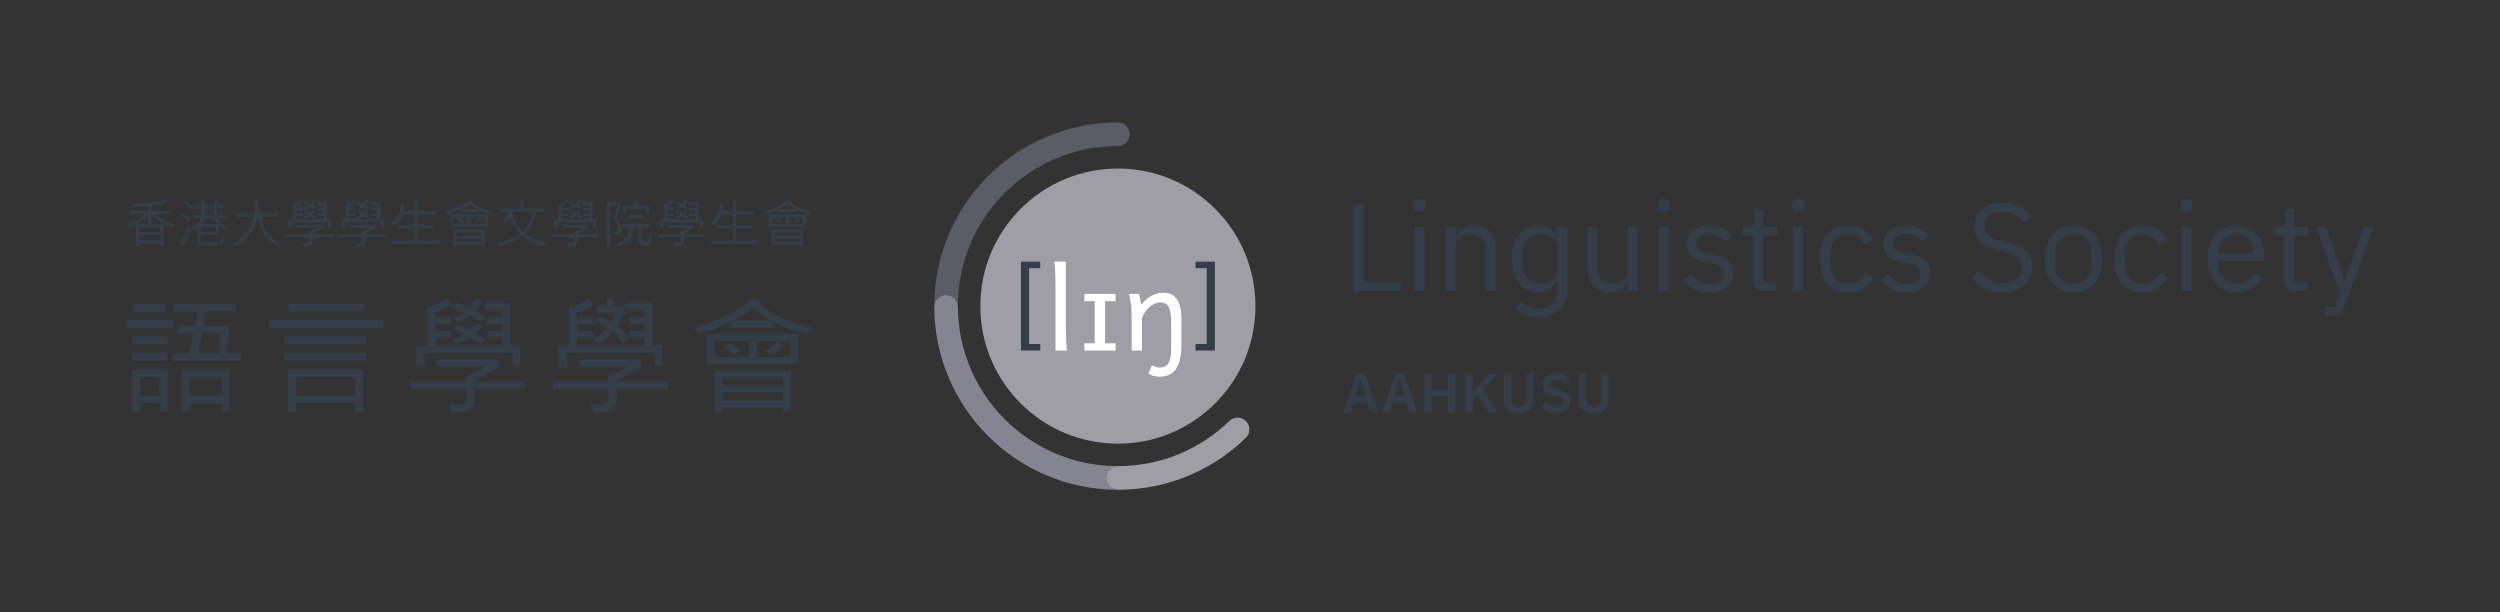 <?xml version="1.0" encoding="utf-8"?>
<!-- Generator: Adobe Illustrator 16.0.0, SVG Export Plug-In . SVG Version: 6.00 Build 0)  -->
<!DOCTYPE svg PUBLIC "-//W3C//DTD SVG 1.0//EN" "http://www.w3.org/TR/2001/REC-SVG-20010904/DTD/svg10.dtd">
<svg version="1.0" id="Logotypes" xmlns="http://www.w3.org/2000/svg" xmlns:xlink="http://www.w3.org/1999/xlink" x="0px" y="0px"
	 width="2893.976px" height="708.662px" viewBox="0 0 2893.976 708.662" enable-background="new 0 0 2893.976 708.662"
	 xml:space="preserve">
<rect x="0" y="0" width="2893.976" height="708.662" fill="#333333" stroke="none"/>
<g>
	<defs>
		<rect id="SVGID_9_" x="-0.001" y="0.005" width="2893.975" height="708.663"/>
	</defs>
	<clipPath id="SVGID_2_">
		<use xlink:href="#SVGID_9_"  overflow="visible"/>
	</clipPath>
	<g clip-path="url(#SVGID_2_)">
		<g>
			<g>
				<path fill="#333E48" d="M201.222,379.624h-54.992v-9.13h54.992V379.624z M194.065,476.829h-9.422v-10.006h-21.982v10.006h-9.568
					V427.46h40.973V476.829z M193.626,398.467l-40.387,0.145v-9.127h40.387V398.467z M193.772,417.6h-40.533v-9.129h40.533V417.6z
					 M191.946,361.073l-37.1,0.146v-9.129h37.1V361.073z M184.644,457.841v-21.398h-22.129v21.398H184.644z M279.001,417.746
					l-78.947,0.146v-8.982h19.572l4.236-22.566h-18.258v-8.982h19.719l3.139-16.726h-27.971v-9.128h72.521v8.982h-34.691
					l-2.994,16.726h30.09l-3.141,31.548h16.725V417.746z M266.292,477.121h-9.42v-9.859h-36.955v9.859h-9.566v-49.516h55.941
					V477.121z M256.872,458.278v-21.69h-37.1v21.69H256.872z M255.411,386.196H233.72l-4.234,22.713h23.662L255.411,386.196z"/>
				<path fill="#333E48" d="M443.673,379.624H310.901v-9.13h132.771V379.624z M424.101,398.319h-94.943v-8.835h94.943V398.319z
					 M424.101,417.308h-94.943v-8.837h94.943V417.308z M420.667,477.121h-9.42v-10.298h-68.504v10.298h-9.422V427.46h87.346V477.121
					z M420.522,360.124l-86.471,0.219v-8.836h86.471V360.124z M411.247,457.841v-21.398h-68.504v21.398H411.247z"/>
				<path fill="#333E48" d="M608.347,450.684h-58.791v10.151c0,10.857-5.77,16.286-17.311,16.286h-9.713l-3.578-8.982h13.584
					c4.771,0,7.158-2.192,7.158-6.572v-10.883h-64.123v-9.129h64.123v-6.28c10.174-3.799,17.453-7.352,21.836-10.663h-55.943v-8.399
					h72.158v7.961c-7.598,5.161-16.994,10.444-28.191,15.848v1.534h58.791V450.684z M602.212,423.588h-8.766v-15.117H491.423v15.994
					h-9.57v-24.538h12.563v-44.551c6.912-0.681,14.486-3.967,22.715-9.858l4.82,6.719c-4.434,4.091-10.471,7.183-18.113,9.275v6.135
					h18.695v7.597h-18.695v7.959h18.695v7.448h-18.695v9.276h77.633v-9.276h-17.82v-7.303h17.82v-8.544h-17.674v-7.449h17.674
					v-7.961h-20.668v-8.836h29.943v49.223h11.467V423.588z M560.802,366.916l-5.111,6.28c-2.777-2.677-6.551-5.574-11.32-8.689
					c-3.943,3.312-8.375,6.354-13.293,9.128l-5.988-5.259c4.723-1.946,8.859-4.234,12.416-6.864
					c-5.941-2.239-10.736-3.797-14.389-4.674l3.727-6.72c5.402,1.364,10.832,3.117,16.285,5.258
					c3.457-3.259,6.354-6.596,8.691-10.005l6.135,4.895c-1.949,3.018-4.48,5.964-7.596,8.836
					C553.96,361.146,557.442,363.752,560.802,366.916z M561.677,393.5l-6.133,4.819c-3.943-3.019-8.035-5.525-12.27-7.521
					c-2.629,1.995-7.303,4.502-14.021,7.521l-5.551-4.382c6.279-2.969,10.783-5.551,13.512-7.741
					c-2.729-1.703-6.865-3.603-12.416-5.696l5.477-4.6c5.014,1.801,9.299,3.675,12.854,5.621c1.361-0.777,4.113-3.114,8.252-7.011
					l6.719,3.433c-2.482,3.214-5.256,5.868-8.324,7.961C553.815,387.755,557.782,390.286,561.677,393.5z"/>
				<path fill="#333E48" d="M772.872,450.684h-58.791v10.151c0,10.857-5.77,16.286-17.309,16.286h-9.713l-3.578-8.982h13.584
					c4.77,0,7.156-2.192,7.156-6.572v-10.883h-64.121v-9.129h64.121v-6.28c10.176-3.799,17.453-7.352,21.838-10.663h-55.943v-8.399
					h72.156v7.961c-7.596,5.161-16.994,10.444-28.191,15.848v1.534h58.791V450.684z M766.739,423.588h-8.768v-15.117H655.948v15.994
					h-9.566v-24.538h12.561v-44.551c6.914-0.681,14.484-3.967,22.713-9.858l4.82,6.719c-4.43,4.091-10.469,7.183-18.113,9.275v6.135
					h18.697v7.597h-18.697v7.959h18.697v7.448h-18.697v9.276h77.633v-9.276h-17.818v-7.303h17.818v-8.544h-17.674v-7.449h17.674
					v-7.961h-20.668v-8.836h29.943v49.223h11.469V423.588z M727.929,391.86l-6.654,6.084c-3.037-4.563-7.383-10.276-11.586-13.824
					c-6.533,7.28-11.906,11.913-16.105,13.894l-6.584-5.529c4.949-2.354,10.316-6.752,16.107-13.203
					c-6.584-4.1-11.275-6.637-14.076-7.604l5.744-5.941c2.334,0.922,6.719,3.315,13.166,7.189c1.916-3.135,3.406-6.568,4.48-10.301
					h-21.99v-8.64h11.789v-8.896h7.566v8.896h13.992v8.64h-2.77c-1.555,5.717-3.646,10.67-6.275,14.862
					C719.823,381.355,724.708,387.253,727.929,391.86z"/>
				<path fill="#333E48" d="M939.808,379.332l-5.258,7.595c-16.604-4.09-29.602-8.812-38.998-14.168v6.573h-49.371v-7.23
					c-14.217,7.352-26.973,12.148-38.27,14.387l-4.818-7.668c27.361-6.67,50.146-17.818,68.357-33.449l8.982,2.994
					c-0.975,1.219-1.826,2.07-2.557,2.556C894.04,364.36,914.685,373.83,939.808,379.332z M924.251,421.179H818.21v-34.252h106.041
					V421.179z M915.562,477.268h-8.982v-5.843H836.03v5.843h-8.982v-48.421h88.514V477.268z M866.849,413.292v-18.259h-39.656
					v18.259H866.849z M906.579,446.302v-9.421H836.03v9.421H906.579z M906.579,463.537v-9.567H836.03v9.567H906.579z
					 M857.136,406.061l-7.521,5.259c-4.527-4.575-8.959-7.959-13.293-10.151l7.596-4.382
					C849.077,398.977,853.483,402.069,857.136,406.061z M892.558,371.226c-7.061-3.699-13.902-8.69-20.523-14.973
					c-7.061,5.843-14.971,10.834-23.734,14.973H892.558z M915.271,413.292v-18.259h-39.438v18.259H915.271z M906.433,399.343
					c-2.873,4.576-7.207,8.472-13,11.685l-8.033-4.017c6.379-3.602,10.76-7.206,13.145-10.81L906.433,399.343z"/>
			</g>
			<g>
				<path fill="#333E48" d="M201.909,260.237l-2.789,3.212c-8.359-2.94-16.32-8.121-23.881-15.542l0.061,11.73h14.01v25.8h-3.811
					v-3.449h-24.27v3.449h-3.932v-25.8h14.07v-11.73c-4.119,6.301-11.561,11.23-22.32,14.792l-2.818-3.182
					c9.539-2.52,16.359-6.39,20.459-11.61h-17.07v-3.75h21.75v-5.79c-4.779,0.48-10.779,0.83-18,1.05l-2.58-3.631
					c17.061-0.06,30.682-1.488,40.861-4.289l2.881,2.881c-5.66,1.52-12.07,2.689-19.23,3.51v6.269h22.051v3.75l-17.191-0.06
					C186.521,253.368,193.771,257.498,201.909,260.237z M185.499,268.668v-5.28h-24.33v5.28H185.499z M185.499,278.299v-5.94h-24.33
					v5.94H185.499z"/>
				<path fill="#333E48" d="M217.511,262.998c-2.521,7.82-5.82,14.231-9.9,19.23l3.51,2.221c4.539-5.722,7.881-12.13,10.021-19.23
					L217.511,262.998z M211.181,246.348l-2.521,3.15c3.98,1.701,7.131,4.139,9.453,7.32l2.637-3.57
					C218.671,250.467,215.481,248.168,211.181,246.348z M214.12,232.909l-2.82,2.88c3.84,1.379,6.871,3.7,9.092,6.959l2.818-3.031
					C221.069,236.618,218.04,234.349,214.12,232.909z"/>
				<path fill="#333E48" d="M253.331,272.119v-11.312c2.379,2.241,4.939,4.08,7.682,5.521l2.461-3.331
					c-5.242-2.239-9.324-5.781-12.242-10.62h10.258v-3.689h-9.807v-7.171h7.408v-3.691h-7.408V231.5h-3.813v6.389h-11.129V231.5
					h-3.813v6.389h-7.377v3.689h7.439v7.169h-9.781v3.692h9.9c-2.219,4.159-6.23,7.621-12.029,10.378l2.818,3.332
					c1.715-0.996,3.295-2.075,4.74-3.239v16.08c0,3.439,1.721,5.159,5.16,5.159h19.65c1.602,0,2.867-0.531,3.795-1.589
					c0.932-1.06,1.656-3.15,2.176-6.27l-3.869-1.741c-0.262,2.5-0.639,4.1-1.141,4.799c-0.5,0.701-1.17,1.051-2.01,1.051h-18.301
					c-1.102,0-1.648-0.549-1.648-1.65v-6.629H253.331z M236.741,241.518h11.189v7.171h-11.189V241.518z M237.101,252.378H247.3
					c0.982,2.321,2.461,4.591,4.441,6.813H232.69C234.851,256.81,236.321,254.537,237.101,252.378z M232.452,262.878h17.07v5.61
					h-17.07V262.878z"/>
				<path fill="#333E48" d="M324.673,282.438l-2.789,3.119c-12.502-6.819-20.441-18.31-23.822-34.47
					c-4.18,16.421-12.699,27.91-25.559,34.47l-3.031-3.569c12.74-6.2,20.811-16.479,24.211-30.84h-20.4v-3.871h20.85
					c0.381-3.76,0.539-9.02,0.48-15.78l4.17,0.601c0.1,6.119-0.02,11.161-0.359,15.121h22.74v3.869h-18.93
					C304.632,264.788,312.112,275.238,324.673,282.438z"/>
				<path fill="#333E48" d="M385.845,274.638h-24.15v4.172c0,4.458-2.371,6.69-7.111,6.69h-3.99l-1.469-3.69h5.58
					c1.959,0,2.939-0.9,2.939-2.701v-4.471h-26.34v-3.75h26.34v-2.58c4.18-1.56,7.17-3.02,8.971-4.38h-22.98v-3.45h29.641v3.271
					c-3.121,2.12-6.98,4.29-11.58,6.511v0.629h24.15V274.638z M383.325,263.509h-3.6v-6.21h-41.912v6.568h-3.93v-10.079h5.16v-18.3
					c2.84-0.279,5.949-1.63,9.33-4.05l1.979,2.76c-1.818,1.681-4.299,2.95-7.439,3.811v2.52h7.68v3.121h-7.68v3.27h7.68v3.06h-7.68
					v3.811h31.891v-3.811h-7.32v-3h7.32v-3.509h-7.26v-3.061h7.26v-3.27h-8.49v-3.63h12.301v20.219h4.711V263.509z M366.313,240.228
					l-2.1,2.58c-1.141-1.1-2.689-2.29-4.65-3.57c-1.619,1.36-3.439,2.61-5.459,3.75l-2.461-2.16c1.939-0.8,3.641-1.739,5.1-2.819
					c-2.439-0.92-4.41-1.561-5.91-1.921l1.531-2.761c2.219,0.562,4.449,1.281,6.689,2.161c1.42-1.339,2.609-2.71,3.57-4.11
					l2.52,2.011c-0.801,1.239-1.84,2.45-3.119,3.63C363.503,237.857,364.933,238.928,366.313,240.228z M366.675,251.148
					l-2.521,1.979c-1.619-1.24-3.299-2.27-5.039-3.091c-1.08,0.821-3,1.851-5.76,3.091l-2.281-1.801
					c2.58-1.219,4.43-2.278,5.551-3.179c-1.121-0.701-2.82-1.48-5.1-2.341l2.248-1.89c2.061,0.739,3.822,1.511,5.281,2.31
					c0.561-0.32,1.689-1.278,3.391-2.88l2.76,1.411c-1.02,1.318-2.16,2.409-3.42,3.269
					C363.444,248.787,365.073,249.827,366.675,251.148z"/>
				<path fill="#333E48" d="M447.286,274.638h-24.15v4.172c0,4.458-2.371,6.69-7.111,6.69h-3.988l-1.471-3.69h5.58
					c1.959,0,2.939-0.9,2.939-2.701v-4.471h-26.34v-3.75h26.34v-2.58c4.18-1.56,7.17-3.02,8.971-4.38h-22.98v-3.45h29.641v3.271
					c-3.121,2.12-6.98,4.29-11.58,6.511v0.629h24.15V274.638z M444.767,263.509h-3.602v-6.21h-41.91v6.568h-3.93v-10.079h5.16v-18.3
					c2.84-0.279,5.949-1.63,9.33-4.05l1.98,2.76c-1.82,1.681-4.301,2.95-7.441,3.811v2.52h7.682v3.121h-7.682v3.27h7.682v3.06
					h-7.682v3.811h31.891v-3.811h-7.32v-3h7.32v-3.509h-7.26v-3.061h7.26v-3.27h-8.49v-3.63h12.301v20.219h4.711V263.509z
					 M427.755,240.228l-2.1,2.58c-1.141-1.1-2.691-2.29-4.65-3.57c-1.619,1.36-3.439,2.61-5.459,3.75l-2.461-2.16
					c1.939-0.8,3.641-1.739,5.1-2.819c-2.439-0.92-4.41-1.561-5.91-1.921l1.531-2.761c2.219,0.562,4.449,1.281,6.689,2.161
					c1.42-1.339,2.609-2.71,3.57-4.11l2.52,2.011c-0.801,1.239-1.84,2.45-3.119,3.63
					C424.946,237.857,426.376,238.928,427.755,240.228z M428.116,251.148l-2.521,1.979c-1.619-1.24-3.299-2.27-5.039-3.091
					c-1.08,0.821-3,1.851-5.762,3.091l-2.279-1.801c2.58-1.219,4.43-2.278,5.551-3.179c-1.121-0.701-2.82-1.48-5.1-2.341l2.25-1.89
					c2.059,0.739,3.818,1.511,5.279,2.31c0.561-0.32,1.689-1.278,3.391-2.88l2.76,1.411c-1.02,1.318-2.16,2.409-3.42,3.269
					C424.886,248.787,426.515,249.827,428.116,251.148z"/>
				<path fill="#333E48" d="M508.728,282.498h-54.602v-3.869h25.441v-14.071h-18.332v-3.87h18.332v-12.24h-13.592
					c-1.639,4.261-4.379,8.19-8.219,11.79l-3.961-2.069c6.561-6.06,10.209-13.48,10.951-22.26l4.049,1.169
					c-0.16,2.041-0.629,4.561-1.408,7.561h12.117v-13.14h4.053v13.08h21.18v3.87h-21.18v12.181h18.061v3.87h-18.061v14.07h25.17
					V282.498z"/>
				<path fill="#333E48" d="M571.159,245.327l-2.16,3.12c-6.82-1.68-12.16-3.619-16.02-5.819v2.699h-20.281v-2.969
					c-5.84,3.02-11.08,4.989-15.721,5.909l-1.979-3.15c11.238-2.74,20.6-7.32,28.08-13.74l3.689,1.23
					c-0.4,0.5-0.75,0.851-1.049,1.05C552.358,239.178,560.839,243.068,571.159,245.327z M564.771,262.519h-43.563v-14.071h43.563
					V262.519z M561.2,285.558h-3.691v-2.398h-28.98v2.398h-3.689v-19.89H561.2V285.558z M541.188,259.277v-7.5h-16.291v7.5H541.188z
					 M557.509,272.838v-3.869h-28.98v3.869H557.509z M557.509,279.918v-3.93h-28.98v3.93H557.509z M537.198,256.308l-3.09,2.161
					c-1.859-1.88-3.68-3.27-5.461-4.17l3.121-1.801C533.888,253.398,535.698,254.668,537.198,256.308z M551.749,241.998
					c-2.9-1.519-5.711-3.57-8.432-6.151c-2.898,2.4-6.148,4.451-9.748,6.151H551.749z M561.079,259.277v-7.5H544.88v7.5H561.079z
					 M557.448,253.549c-1.18,1.879-2.959,3.479-5.34,4.799l-3.299-1.648c2.619-1.48,4.42-2.962,5.398-4.44L557.448,253.549z"/>
				<path fill="#333E48" d="M632.241,281.628l-2.641,3.511c-10.18-3-18.441-7.039-24.779-12.121
					c-5.463,4.461-14.041,8.582-25.742,12.361l-2.939-3.569c11.32-3.141,19.881-6.951,25.682-11.432
					c-5.82-5.5-9.732-12.189-11.73-20.07c-1.08,2.78-2.563,5.42-4.441,7.92l-3.178-2.909c2.52-3,4.547-6.291,6.088-9.871h-10.32
					v-3.688h24.063v-10.261h3.869v10.2h24.48v3.69H620.39c-1.799,10.44-5.938,18.75-12.42,24.931
					C613.87,274.799,621.96,278.568,632.241,281.628z M616.37,245.388h-23.219c1.598,9.261,5.508,16.71,11.729,22.351
					C610.96,262.078,614.79,254.628,616.37,245.388z"/>
				<path fill="#333E48" d="M693.054,274.638h-24.152v4.172c0,4.458-2.369,6.69-7.109,6.69h-3.99l-1.469-3.69h5.578
					c1.961,0,2.941-0.9,2.941-2.701v-4.471h-26.34v-3.75h26.34v-2.58c4.18-1.56,7.17-3.02,8.969-4.38h-22.98v-3.45h29.641v3.271
					c-3.119,2.12-6.98,4.29-11.58,6.511v0.629h24.152V274.638z M690.534,263.509h-3.602v-6.21h-41.912v6.568h-3.93v-10.079h5.16
					v-18.3c2.84-0.279,5.951-1.63,9.332-4.05l1.979,2.76c-1.818,1.681-4.301,2.95-7.441,3.811v2.52h7.682v3.121h-7.682v3.27h7.682
					v3.06h-7.682v3.811h31.893v-3.811h-7.322v-3h7.322v-3.509h-7.26v-3.061h7.26v-3.27h-8.49v-3.63h12.299v20.219h4.713V263.509z
					 M673.522,240.228l-2.102,2.58c-1.139-1.1-2.689-2.29-4.648-3.57c-1.621,1.36-3.441,2.61-5.461,3.75l-2.459-2.16
					c1.939-0.8,3.639-1.739,5.1-2.819c-2.441-0.92-4.412-1.561-5.91-1.921l1.531-2.761c2.219,0.562,4.449,1.281,6.689,2.161
					c1.42-1.339,2.609-2.71,3.568-4.11l2.521,2.011c-0.801,1.239-1.842,2.45-3.119,3.63
					C670.712,237.857,672.142,238.928,673.522,240.228z M673.882,251.148l-2.52,1.979c-1.619-1.24-3.301-2.27-5.041-3.091
					c-1.08,0.821-3,1.851-5.76,3.091l-2.281-1.801c2.582-1.219,4.432-2.278,5.551-3.179c-1.119-0.701-2.82-1.48-5.1-2.341l2.25-1.89
					c2.061,0.739,3.82,1.511,5.281,2.31c0.561-0.32,1.689-1.278,3.389-2.88l2.76,1.411c-1.02,1.318-2.158,2.409-3.418,3.269
					C670.651,248.787,672.28,249.827,673.882,251.148z"/>
				<path fill="#333E48" d="M713.571,251.898c4.041,4.539,6.063,8.97,6.063,13.289c0,2.101-0.545,3.771-1.637,5.01
					c-1.088,1.241-2.613,1.862-4.574,1.862c-1.08,0-2.381-0.132-3.9-0.391l-1.109-3.991c2.141,0.541,3.68,0.811,4.619,0.811
					c0.779,0,1.49-0.301,2.131-0.9s0.961-1.399,0.961-2.4c0-1.499-0.551-3.419-1.65-5.76c-1.102-2.34-2.752-4.569-4.951-6.689
					l5.852-15.031h-8.91V285.5h-3.932v-51.602h16.83v3.81L713.571,251.898z M754.944,274.488c-0.521,3.24-1.221,5.591-2.102,7.05
					c-0.879,1.46-2.311,2.19-4.289,2.19h-4.68c-3.121,0-4.68-1.641-4.68-4.919v-15.871h-6.332
					c-0.119,6.439-1.375,11.265-3.764,14.475c-2.391,3.211-6.824,5.905-13.307,8.087l-2.52-3.451c6.02-1.78,10.15-4.08,12.391-6.9
					s3.369-6.87,3.391-12.15h-8.221v-3.93h32.133v3.87h-10.023v14.94c0,0.499,0.16,0.965,0.48,1.396
					c0.32,0.43,0.701,0.644,1.141,0.644h3.811c0.779,0,1.375-0.64,1.785-1.92c0.408-1.279,0.754-2.938,1.035-4.98L754.944,274.488z
					 M751.493,247.277l-3.809,0.061v-5.28h-22.621v5.28h-3.871v-9.09h13.17v-6.81h3.932v6.75h13.199V247.277z M746.454,253.068
					h-20.281v-3.931h20.281V253.068z"/>
				<path fill="#333E48" d="M815.937,274.638h-24.152v4.172c0,4.458-2.371,6.69-7.109,6.69h-3.99l-1.471-3.69h5.58
					c1.961,0,2.941-0.9,2.941-2.701v-4.471h-26.342v-3.75h26.342v-2.58c4.18-1.56,7.17-3.02,8.969-4.38h-22.98v-3.45h29.641v3.271
					c-3.119,2.12-6.98,4.29-11.58,6.511v0.629h24.152V274.638z M813.415,263.509h-3.6v-6.21h-41.91v6.568h-3.932v-10.079h5.162
					v-18.3c2.838-0.279,5.949-1.63,9.328-4.05l1.98,2.76c-1.82,1.681-4.299,2.95-7.439,3.811v2.52h7.68v3.121h-7.68v3.27h7.68v3.06
					h-7.68v3.811h31.891v-3.811h-7.32v-3h7.32v-3.509h-7.26v-3.061h7.26v-3.27h-8.49v-3.63h12.299v20.219h4.711V263.509z
					 M796.405,240.228l-2.102,2.58c-1.141-1.1-2.689-2.29-4.65-3.57c-1.619,1.36-3.439,2.61-5.459,3.75l-2.461-2.16
					c1.941-0.8,3.643-1.739,5.102-2.819c-2.441-0.92-4.41-1.561-5.91-1.921l1.529-2.761c2.221,0.562,4.451,1.281,6.689,2.161
					c1.42-1.339,2.611-2.71,3.572-4.11l2.52,2.011c-0.801,1.239-1.842,2.45-3.121,3.63
					C793.595,237.857,795.024,238.928,796.405,240.228z M796.765,251.148l-2.52,1.979c-1.621-1.24-3.301-2.27-5.039-3.091
					c-1.082,0.821-3,1.851-5.762,3.091l-2.279-1.801c2.58-1.219,4.43-2.278,5.551-3.179c-1.121-0.701-2.822-1.48-5.102-2.341
					l2.25-1.89c2.061,0.739,3.82,1.511,5.279,2.31c0.561-0.32,1.689-1.278,3.391-2.88l2.76,1.411c-1.02,1.318-2.16,2.409-3.42,3.269
					C793.534,248.787,795.165,249.827,796.765,251.148z"/>
				<path fill="#333E48" d="M877.376,282.498h-54.6v-3.869h25.439v-14.071h-18.33v-3.87h18.33v-12.24h-13.59
					c-1.641,4.261-4.381,8.19-8.221,11.79l-3.959-2.069c6.559-6.06,10.209-13.48,10.949-22.26l4.051,1.169
					c-0.16,2.041-0.631,4.561-1.412,7.561h12.123v-13.14h4.049v13.08h21.18v3.87h-21.18v12.181h18.061v3.87h-18.061v14.07h25.17
					V282.498z"/>
				<path fill="#333E48" d="M939.808,245.327l-2.158,3.12c-6.82-1.68-12.162-3.619-16.021-5.819v2.699h-20.281v-2.969
					c-5.84,3.02-11.08,4.989-15.719,5.909l-1.98-3.15c11.24-2.74,20.6-7.32,28.08-13.74l3.689,1.23c-0.4,0.5-0.75,0.851-1.049,1.05
					C921.007,239.178,929.489,243.068,939.808,245.327z M933.419,262.519h-43.561v-14.071h43.561V262.519z M929.849,285.558h-3.691
					v-2.398h-28.98v2.398h-3.689v-19.89h36.361V285.558z M909.837,259.277v-7.5h-16.289v7.5H909.837z M926.157,272.838v-3.869
					h-28.98v3.869H926.157z M926.157,279.918v-3.93h-28.98v3.93H926.157z M905.847,256.308l-3.09,2.161
					c-1.859-1.88-3.68-3.27-5.459-4.17l3.119-1.801C902.538,253.398,904.347,254.668,905.847,256.308z M920.397,241.998
					c-2.9-1.519-5.709-3.57-8.43-6.151c-2.902,2.4-6.15,4.451-9.75,6.151H920.397z M929.728,259.277v-7.5h-16.199v7.5H929.728z
					 M926.099,253.549c-1.182,1.879-2.961,3.479-5.342,4.799l-3.299-1.648c2.619-1.48,4.42-2.962,5.4-4.44L926.099,253.549z"/>
			</g>
		</g>
		<g>
			<path fill="#333E48" d="M1566.421,336.839V236.368h12.09v89.82h42.752v10.651H1566.421z"/>
			<path fill="#333E48" d="M1643.14,245.148c-2.496,0-4.295-0.598-5.396-1.799c-1.105-1.199-1.656-2.757-1.656-4.679v-1.871
				c0-1.918,0.551-3.478,1.656-4.678c1.102-1.199,2.9-1.8,5.396-1.8c2.494,0,4.295,0.601,5.398,1.8
				c1.102,1.2,1.654,2.76,1.654,4.678v1.871c0,1.922-0.553,3.48-1.654,4.679C1647.435,244.551,1645.634,245.148,1643.14,245.148z
				 M1637.382,262.566h11.516v74.272h-11.516V262.566z"/>
			<path fill="#333E48" d="M1673.368,336.839v-74.272h11.516v11.953h0.576c1.82-4.179,4.389-7.506,7.699-9.975
				c3.313-2.47,7.748-3.707,13.314-3.707c7.678,0,13.748,2.472,18.209,7.413c4.463,4.943,6.693,11.926,6.693,20.943v47.645h-11.514
				V291.11c0-13.368-5.615-20.053-16.842-20.053c-2.303,0-4.535,0.291-6.693,0.866c-2.16,0.578-4.104,1.443-5.83,2.598
				c-1.727,1.153-3.096,2.62-4.102,4.399c-1.008,1.778-1.512,3.871-1.512,6.274v51.644H1673.368z"/>
			<path fill="#333E48" d="M1814.142,334.393c0,10.267-2.879,18.328-8.637,24.182c-5.758,5.853-13.867,8.781-24.326,8.781
				c-6.045,0-11.252-0.94-15.617-2.818c-4.367-1.883-7.988-4.363-10.867-7.447l6.766-7.952c2.494,2.568,5.373,4.545,8.637,5.926
				c3.26,1.381,7.053,2.071,11.371,2.071c6.715,0,11.922-1.855,15.617-5.563c3.693-3.714,5.541-9.184,5.541-16.412v-10.273h-0.574
				c-2.209,4.561-5.088,7.979-8.637,10.26c-3.553,2.281-7.918,3.421-13.1,3.421c-4.605,0-8.779-0.913-12.523-2.734
				c-3.742-1.822-6.908-4.413-9.5-7.772c-2.59-3.358-4.605-7.436-6.045-12.235c-1.439-4.798-2.158-10.171-2.158-16.122
				c0-5.948,0.719-11.322,2.158-16.121c1.439-4.798,3.455-8.876,6.045-12.235c2.592-3.358,5.758-5.949,9.5-7.772
				c3.744-1.822,7.918-2.735,12.523-2.735c5.182,0,9.619,1.118,13.314,3.349c3.693,2.233,6.5,5.677,8.422,10.333h0.574v-11.953
				h11.516V334.393z M1783.771,328.347c2.592,0,5.037-0.338,7.342-1.013c2.303-0.675,4.293-1.664,5.973-2.966
				c1.678-1.3,3.023-2.893,4.031-4.772c1.006-1.881,1.51-4.075,1.51-6.583V285.38c0-2.023-0.48-3.929-1.439-5.715
				c-0.959-1.783-2.303-3.302-4.029-4.557c-1.729-1.252-3.742-2.24-6.045-2.964c-2.305-0.725-4.75-1.087-7.342-1.087
				c-6.527,0-11.709,2.073-15.545,6.222c-3.84,4.147-5.758,9.499-5.758,16.058v12.73c0,6.559,1.918,11.911,5.758,16.059
				C1772.062,326.272,1777.243,328.347,1783.771,328.347z"/>
			<path fill="#333E48" d="M1884.384,324.886h-0.576c-0.77,1.711-1.705,3.398-2.807,5.061c-1.104,1.662-2.471,3.135-4.102,4.416
				c-1.633,1.282-3.6,2.304-5.902,3.064c-2.303,0.76-4.99,1.14-8.061,1.14c-7.678,0-13.771-2.47-18.281-7.413
				c-4.512-4.941-6.766-11.922-6.766-20.943v-47.644h11.516v45.728c0,13.368,5.662,20.053,16.986,20.053
				c2.303,0,4.533-0.287,6.693-0.866c2.158-0.575,4.076-1.44,5.758-2.595c1.678-1.154,3.021-2.62,4.029-4.399
				c1.008-1.778,1.512-3.92,1.512-6.422v-51.498h11.516v74.272h-11.516V324.886z"/>
			<path fill="#333E48" d="M1926.126,245.148c-2.496,0-4.295-0.598-5.398-1.799c-1.104-1.199-1.654-2.757-1.654-4.679v-1.871
				c0-1.918,0.551-3.478,1.654-4.678c1.104-1.199,2.902-1.8,5.398-1.8c2.494,0,4.293,0.601,5.398,1.8
				c1.102,1.2,1.654,2.76,1.654,4.678v1.871c0,1.922-0.553,3.48-1.654,4.679C1930.419,244.551,1928.62,245.148,1926.126,245.148z
				 M1920.368,262.566h11.516v74.272h-11.516V262.566z"/>
			<path fill="#333E48" d="M1978.665,338.566c-6.91,0-12.691-1.319-17.346-3.958s-8.66-6.165-12.02-10.58l8.205-6.621
				c2.879,3.647,6.094,6.455,9.645,8.42c3.549,1.969,7.676,2.951,12.379,2.951c4.895,0,8.709-1.055,11.443-3.166
				c2.734-2.11,4.102-5.086,4.102-8.925c0-2.879-0.936-5.349-2.807-7.413c-1.871-2.063-5.254-3.477-10.146-4.246l-5.902-0.864
				c-3.455-0.479-6.621-1.223-9.5-2.23s-5.398-2.351-7.557-4.03c-2.16-1.678-3.84-3.766-5.039-6.262
				c-1.201-2.494-1.799-5.47-1.799-8.924c0-3.646,0.67-6.838,2.016-9.573c1.342-2.734,3.189-5.012,5.541-6.837
				c2.352-1.821,5.158-3.189,8.42-4.102c3.262-0.911,6.766-1.368,10.51-1.368c6.045,0,11.105,1.058,15.186,3.167
				c4.076,2.112,7.65,5.038,10.723,8.78l-7.629,6.909c-1.633-2.303-4.029-4.391-7.197-6.261c-3.166-1.872-7.148-2.808-11.947-2.808
				s-8.42,1.032-10.867,3.095c-2.447,2.064-3.67,4.872-3.67,8.421c0,3.648,1.223,6.286,3.67,7.916
				c2.447,1.634,5.975,2.832,10.58,3.6l5.758,0.863c8.252,1.248,14.105,3.623,17.561,7.125c3.455,3.505,5.182,8.085,5.182,13.746
				c0,7.197-2.447,12.86-7.34,16.985C1993.923,336.505,1987.204,338.566,1978.665,338.566z"/>
			<path fill="#333E48" d="M2041.856,336.839c-4.029,0-7.078-1.124-9.141-3.373c-2.064-2.249-3.094-5.195-3.094-8.835v-51.846
				h-12.236v-10.219h6.91c2.494,0,4.197-0.505,5.109-1.513c0.912-1.007,1.367-2.757,1.367-5.253v-13.819h10.365v20.585h16.266
				v10.219h-16.266v53.835h15.113v10.219H2041.856z"/>
			<path fill="#333E48" d="M2081.728,245.148c-2.496,0-4.295-0.598-5.396-1.799c-1.105-1.199-1.656-2.757-1.656-4.679v-1.871
				c0-1.918,0.551-3.478,1.656-4.678c1.102-1.199,2.9-1.8,5.396-1.8s4.295,0.601,5.398,1.8c1.102,1.2,1.656,2.76,1.656,4.678v1.871
				c0,1.922-0.555,3.48-1.656,4.679C2086.022,244.551,2084.224,245.148,2081.728,245.148z M2075.97,262.566h11.516v74.272h-11.516
				V262.566z"/>
			<path fill="#333E48" d="M2139.593,338.566c-5.182,0-9.838-0.913-13.963-2.734c-4.127-1.822-7.605-4.413-10.436-7.772
				c-2.832-3.358-4.99-7.436-6.477-12.235c-1.488-4.798-2.23-10.171-2.23-16.122c0-5.948,0.742-11.322,2.23-16.121
				c1.486-4.798,3.645-8.876,6.477-12.235c2.83-3.358,6.309-5.949,10.436-7.772c4.125-1.822,8.781-2.735,13.963-2.735
				c7.389,0,13.314,1.608,17.777,4.822c4.461,3.216,7.795,7.413,10.004,12.595l-9.645,4.895c-1.344-3.838-3.551-6.813-6.621-8.925
				c-3.072-2.109-6.91-3.167-11.516-3.167c-3.455,0-6.477,0.554-9.068,1.655c-2.59,1.104-4.75,2.641-6.477,4.606
				c-1.729,1.968-3.023,4.318-3.887,7.053c-0.863,2.735-1.297,5.736-1.297,8.996v12.667c0,6.527,1.75,11.876,5.256,16.05
				c3.5,4.175,8.658,6.262,15.473,6.262c9.307,0,16.025-4.318,20.152-12.955l8.348,5.614c-2.398,5.375-5.973,9.645-10.723,12.811
				C2152.62,336.983,2146.694,338.566,2139.593,338.566z"/>
			<path fill="#333E48" d="M2206.669,338.566c-6.91,0-12.691-1.319-17.346-3.958s-8.66-6.165-12.02-10.58l8.205-6.621
				c2.879,3.647,6.094,6.455,9.645,8.42c3.549,1.969,7.676,2.951,12.379,2.951c4.895,0,8.709-1.055,11.443-3.166
				c2.734-2.11,4.102-5.086,4.102-8.925c0-2.879-0.936-5.349-2.807-7.413c-1.871-2.063-5.254-3.477-10.146-4.246l-5.902-0.864
				c-3.455-0.479-6.621-1.223-9.5-2.23s-5.398-2.351-7.557-4.03c-2.16-1.678-3.84-3.766-5.039-6.262
				c-1.201-2.494-1.799-5.47-1.799-8.924c0-3.646,0.67-6.838,2.016-9.573c1.342-2.734,3.189-5.012,5.541-6.837
				c2.352-1.821,5.158-3.189,8.42-4.102c3.262-0.911,6.766-1.368,10.51-1.368c6.045,0,11.105,1.058,15.186,3.167
				c4.076,2.112,7.65,5.038,10.723,8.78l-7.629,6.909c-1.633-2.303-4.029-4.391-7.197-6.261c-3.166-1.872-7.148-2.808-11.947-2.808
				s-8.42,1.032-10.867,3.095c-2.447,2.064-3.67,4.872-3.67,8.421c0,3.648,1.223,6.286,3.67,7.916
				c2.447,1.634,5.975,2.832,10.58,3.6l5.758,0.863c8.252,1.248,14.105,3.623,17.561,7.125c3.455,3.505,5.182,8.085,5.182,13.746
				c0,7.197-2.447,12.86-7.34,16.985C2221.927,336.505,2215.208,338.566,2206.669,338.566z"/>
			<path fill="#333E48" d="M2317.79,338.566c-8.156,0-15.113-1.561-20.871-4.678s-10.652-7.413-14.682-12.883l8.924-7.485
				c3.549,4.703,7.484,8.276,11.803,10.724s9.404,3.671,15.258,3.671c7.197,0,12.689-1.728,16.482-5.182
				c3.789-3.455,5.686-8.062,5.686-13.819c0-4.797-1.439-8.492-4.318-11.082c-2.879-2.592-7.629-4.654-14.25-6.19l-8.205-1.871
				c-9.213-2.11-16.242-5.302-21.088-9.571s-7.27-10.293-7.27-18.066c0-4.412,0.814-8.348,2.447-11.803
				c1.631-3.454,3.91-6.333,6.838-8.636c2.926-2.304,6.428-4.054,10.508-5.254c4.078-1.199,8.564-1.8,13.459-1.8
				c7.578,0,14.08,1.393,19.504,4.175c5.42,2.785,10.004,6.862,13.746,12.236l-9.068,6.62c-2.785-3.837-6.143-6.859-10.076-9.068
				c-3.936-2.206-8.83-3.311-14.682-3.311c-6.43,0-11.492,1.367-15.186,4.103c-3.695,2.735-5.543,6.838-5.543,12.307
				c0,4.801,1.559,8.421,4.68,10.868c3.117,2.446,7.844,4.391,14.178,5.83l8.205,1.871c9.883,2.208,17.031,5.566,21.447,10.075
				c4.412,4.512,6.621,10.508,6.621,17.993c0,4.606-0.791,8.78-2.375,12.523c-1.584,3.742-3.865,6.909-6.838,9.5
				c-2.975,2.591-6.598,4.606-10.867,6.045C2327.985,337.847,2323.163,338.566,2317.79,338.566z"/>
			<path fill="#333E48" d="M2400.124,338.566c-4.99,0-9.549-0.913-13.674-2.734c-4.127-1.822-7.654-4.438-10.58-7.846
				c-2.928-3.404-5.207-7.484-6.838-12.234c-1.633-4.75-2.445-10.099-2.445-16.05c0-5.852,0.813-11.178,2.445-15.978
				c1.631-4.797,3.91-8.899,6.838-12.307c2.926-3.405,6.453-6.021,10.58-7.845c4.125-1.822,8.684-2.735,13.674-2.735
				c4.988,0,9.523,0.913,13.604,2.735c4.076,1.823,7.604,4.439,10.578,7.845c2.975,3.407,5.277,7.51,6.91,12.307
				c1.631,4.8,2.447,10.126,2.447,15.978c0,5.951-0.816,11.3-2.447,16.05c-1.633,4.75-3.936,8.83-6.91,12.234
				c-2.975,3.407-6.502,6.023-10.578,7.846C2409.647,337.653,2405.112,338.566,2400.124,338.566z M2400.124,328.347
				c6.236,0,11.322-1.918,15.258-5.758c3.934-3.837,5.902-9.69,5.902-17.561v-10.652c0-7.867-1.969-13.722-5.902-17.561
				c-3.936-3.837-9.021-5.758-15.258-5.758c-6.238,0-11.324,1.921-15.258,5.758c-3.936,3.839-5.9,9.693-5.9,17.561v10.652
				c0,7.87,1.965,13.724,5.9,17.561C2388.8,326.429,2393.886,328.347,2400.124,328.347z"/>
			<path fill="#333E48" d="M2480.3,338.566c-5.182,0-9.838-0.913-13.963-2.734c-4.127-1.822-7.605-4.413-10.436-7.772
				c-2.832-3.358-4.99-7.436-6.477-12.235c-1.49-4.798-2.232-10.171-2.232-16.122c0-5.948,0.742-11.322,2.232-16.121
				c1.486-4.798,3.645-8.876,6.477-12.235c2.83-3.358,6.309-5.949,10.436-7.772c4.125-1.822,8.781-2.735,13.963-2.735
				c7.389,0,13.314,1.608,17.777,4.822c4.461,3.216,7.795,7.413,10.004,12.595l-9.645,4.895c-1.346-3.838-3.551-6.813-6.621-8.925
				c-3.072-2.109-6.91-3.167-11.516-3.167c-3.455,0-6.477,0.554-9.068,1.655c-2.592,1.104-4.75,2.641-6.477,4.606
				c-1.729,1.968-3.023,4.318-3.887,7.053c-0.863,2.735-1.297,5.736-1.297,8.996v12.667c0,6.527,1.75,11.876,5.254,16.05
				c3.502,4.175,8.66,6.262,15.475,6.262c9.307,0,16.025-4.318,20.152-12.955l8.348,5.614c-2.398,5.375-5.973,9.645-10.723,12.811
				C2493.327,336.983,2487.399,338.566,2480.3,338.566z"/>
			<path fill="#333E48" d="M2530.821,245.148c-2.496,0-4.295-0.598-5.396-1.799c-1.105-1.199-1.656-2.757-1.656-4.679v-1.871
				c0-1.918,0.551-3.478,1.656-4.678c1.102-1.199,2.9-1.8,5.396-1.8c2.494,0,4.295,0.601,5.398,1.8
				c1.102,1.2,1.656,2.76,1.656,4.678v1.871c0,1.922-0.555,3.48-1.656,4.679C2535.116,244.551,2533.315,245.148,2530.821,245.148z
				 M2525.063,262.566h11.516v74.272h-11.516V262.566z"/>
			<path fill="#333E48" d="M2588.974,338.566c-5.086,0-9.668-0.913-13.746-2.734c-4.08-1.822-7.582-4.438-10.508-7.846
				c-2.928-3.404-5.182-7.484-6.766-12.234c-1.582-4.75-2.373-10.099-2.373-16.05c0-5.852,0.791-11.178,2.373-15.978
				c1.584-4.797,3.838-8.899,6.766-12.307c2.926-3.405,6.428-6.021,10.508-7.845c4.078-1.822,8.66-2.735,13.746-2.735
				c4.99,0,9.451,0.908,13.387,2.726c3.934,1.817,7.293,4.33,10.076,7.532c2.783,3.203,4.918,7.004,6.406,11.403
				c1.486,4.399,2.23,9.228,2.23,14.486v5.451h-53.402v3.455c0,3.167,0.504,6.117,1.512,8.853c1.008,2.734,2.447,5.11,4.318,7.125
				c1.871,2.016,4.174,3.599,6.908,4.751c2.736,1.151,5.83,1.727,9.285,1.727c4.701,0,8.803-1.103,12.307-3.311
				c3.502-2.206,6.213-5.373,8.133-9.5l8.205,5.939c-2.4,5.119-6.143,9.246-11.229,12.384S2595.978,338.566,2588.974,338.566z
				 M2588.974,270.482c-3.166,0-6.045,0.549-8.635,1.646c-2.592,1.098-4.822,2.647-6.693,4.648
				c-1.871,2.002-3.336,4.363-4.391,7.081c-1.057,2.719-1.584,5.698-1.584,8.941v1.001h41.023v-1.575
				c0-6.58-1.799-11.848-5.398-15.806C2599.698,272.462,2594.923,270.482,2588.974,270.482z"/>
			<path fill="#333E48" d="M2656.483,336.839c-4.031,0-7.078-1.124-9.141-3.373c-2.064-2.249-3.096-5.195-3.096-8.835v-51.846
				h-12.234v-10.219h6.908c2.494,0,4.197-0.505,5.111-1.513c0.91-1.007,1.367-2.757,1.367-5.253v-13.819h10.363v20.585h16.266
				v10.219h-16.266v53.835h15.113v10.219H2656.483z"/>
			<path fill="#333E48" d="M2736.37,262.566h11.371l-33.25,91.546c-0.863,2.207-1.729,4.053-2.592,5.541
				c-0.863,1.487-1.92,2.664-3.166,3.527c-1.248,0.864-2.807,1.487-4.678,1.871c-1.871,0.382-4.152,0.576-6.838,0.576h-5.902v-10.22
				h11.66l5.613-15.809l-27.781-77.033h11.516l17.85,50.426l3.455,12.068h0.719l4.031-12.068L2736.37,262.566z"/>
			<g>
				<path fill="#333E48" d="M1586.548,477.758l-3.609-11.477h-15.99l-3.547,11.477h-8.641l15.088-45.004h10.574l14.959,45.004
					H1586.548z M1575.071,440.492h-0.322l-5.738,18.504h11.863L1575.071,440.492z"/>
				<path fill="#333E48" d="M1631.874,477.758l-3.611-11.477h-15.99l-3.545,11.477h-8.641l15.088-45.004h10.574l14.957,45.004
					H1631.874z M1620.397,440.492h-0.322l-5.738,18.504h11.863L1620.397,440.492z"/>
				<path fill="#333E48" d="M1675.911,458.738h-18.764v19.02h-8.51v-45.004h8.51v18.439h18.764v-18.439h8.51v45.004h-8.51V458.738z"
					/>
				<path fill="#333E48" d="M1710.792,457.385l-5.996,7.092v13.281h-8.512v-45.004h8.512v22.18h0.322l6.383-8.445l11.154-13.734
					h9.801l-15.668,18.762l16.957,26.242h-10.123L1710.792,457.385z"/>
				<path fill="#333E48" d="M1749.349,432.754v27.66c0,3.525,0.676,6.168,2.031,7.932c1.354,1.762,3.643,2.643,6.865,2.643
					c3.225,0,5.514-0.881,6.867-2.643c1.354-1.764,2.031-4.406,2.031-7.932v-27.66h8.381v26.564c0,3.311-0.311,6.168-0.934,8.574
					c-0.625,2.408-1.623,4.408-2.998,5.998c-1.377,1.59-3.172,2.762-5.385,3.514c-2.215,0.75-4.891,1.127-8.027,1.127
					c-3.182,0-5.857-0.377-8.027-1.127c-2.17-0.752-3.943-1.924-5.318-3.514c-1.377-1.59-2.365-3.59-2.967-5.998
					c-0.602-2.406-0.902-5.264-0.902-8.574v-26.564H1749.349z"/>
				<path fill="#333E48" d="M1801.058,478.531c-3.869,0-7.146-0.688-9.834-2.066c-2.686-1.377-4.996-3.186-6.93-5.426l5.738-5.553
					c1.547,1.791,3.277,3.156,5.189,4.094c1.912,0.939,4.029,1.408,6.352,1.408c2.621,0,4.598-0.564,5.932-1.695
					c1.332-1.131,1.998-2.654,1.998-4.574c0-1.494-0.43-2.709-1.289-3.648c-0.859-0.938-2.473-1.619-4.836-2.047l-4.256-0.639
					c-8.984-1.422-13.475-5.789-13.475-13.105c0-2.023,0.375-3.852,1.129-5.486c0.75-1.637,1.836-3.035,3.256-4.197
					c1.418-1.162,3.127-2.055,5.125-2.68c2-0.623,4.266-0.936,6.803-0.936c3.395,0,6.361,0.561,8.898,1.68
					c2.535,1.121,4.705,2.777,6.512,4.975l-5.803,5.492c-1.119-1.363-2.473-2.473-4.063-3.324c-1.592-0.852-3.59-1.279-5.996-1.279
					c-2.451,0-4.287,0.459-5.514,1.375c-1.225,0.916-1.838,2.205-1.838,3.867c0,1.703,0.494,2.961,1.484,3.771
					c0.988,0.809,2.578,1.406,4.771,1.789l4.189,0.773c4.557,0.818,7.92,2.271,10.092,4.357c2.17,2.088,3.256,5.002,3.256,8.746
					c0,2.152-0.377,4.098-1.129,5.842c-0.752,1.742-1.848,3.248-3.289,4.518c-1.439,1.27-3.201,2.248-5.285,2.938
					C1806.161,478.188,1803.765,478.531,1801.058,478.531z"/>
				<path fill="#333E48" d="M1835.81,432.754v27.66c0,3.525,0.676,6.168,2.031,7.932c1.354,1.762,3.643,2.643,6.865,2.643
					c3.225,0,5.514-0.881,6.867-2.643c1.354-1.764,2.031-4.406,2.031-7.932v-27.66h8.381v26.564c0,3.311-0.311,6.168-0.934,8.574
					c-0.625,2.408-1.623,4.408-2.998,5.998c-1.377,1.59-3.172,2.762-5.385,3.514c-2.215,0.75-4.891,1.127-8.027,1.127
					c-3.182,0-5.857-0.377-8.027-1.127c-2.17-0.752-3.943-1.924-5.318-3.514c-1.377-1.59-2.365-3.59-2.967-5.998
					c-0.602-2.406-0.902-5.264-0.902-8.574v-26.564H1835.81z"/>
			</g>
		</g>
		<g>
			<g>
				<path fill="#5A5C66" d="M1095.175,341.497c7.555,0,13.676,6.125,13.676,13.676c-0.002-0.277-0.012-0.557-0.012-0.836
					c0-102.311,82.936-185.25,185.25-185.25c7.551,0,13.674-6.121,13.674-13.674s-6.123-13.676-13.674-13.676
					c-28.689,0-56.535,5.625-82.764,16.719c-25.318,10.709-48.053,26.033-67.566,45.549c-19.518,19.517-34.844,42.25-45.551,67.569
					c-11.094,26.229-16.719,54.073-16.719,82.763c0,0.279,0.008,0.559,0.01,0.836
					C1081.499,347.622,1087.62,341.497,1095.175,341.497z"/>
				<path fill="#858591" d="M1280.413,553.26c0-7.553,6.121-13.676,13.676-13.676c-102.033,0-184.787-82.486-185.238-184.412
					c0-7.551-6.121-13.676-13.676-13.676s-13.676,6.125-13.676,13.676c0.109,28.395,5.723,55.953,16.709,81.926
					c10.707,25.318,26.033,48.053,45.551,67.568c19.514,19.518,42.248,34.842,67.566,45.551
					c26.229,11.094,54.074,16.719,82.764,16.719C1286.534,566.936,1280.413,560.813,1280.413,553.26z"/>
				<path fill="#9F9EA7" d="M1442.288,487.411c-5.344-5.342-14-5.342-19.342,0c-33.342,32.289-78.775,52.174-128.857,52.174
					c-7.555,0-13.676,6.123-13.676,13.676s6.121,13.676,13.676,13.676c28.688,0,56.533-5.625,82.76-16.719
					c24.408-10.322,46.4-24.947,65.439-43.467C1447.628,501.411,1447.628,492.75,1442.288,487.411z"/>
			</g>
			<g>
				<g>
					<g>
						<path fill="#9F9EA7" d="M1406.671,241.752c-30.07-30.071-70.055-46.631-112.584-46.631c-42.527,0-82.512,16.56-112.582,46.631
							c-30.072,30.072-46.635,70.057-46.635,112.584c0,42.528,16.563,82.508,46.635,112.582
							c30.07,30.07,70.055,46.635,112.582,46.635c42.529,0,82.514-16.564,112.584-46.635c30.07-30.074,46.631-70.054,46.631-112.582
							C1453.302,311.809,1436.741,271.825,1406.671,241.752z"/>
						<path fill="#333E48" d="M1181.878,405.826V302.848h22.334v7.613h-12.945v87.752h12.945v7.612H1181.878z"/>
						<path fill="#333E48" d="M1406.296,302.848v102.978h-22.33v-7.612h12.939v-87.752h-12.939v-7.613H1406.296z"/>
						<path fill="#FFFFFF" d="M1233.747,375.256c0,2.055,0.033,4.482,0.096,7.27c0.063,2.789,0.152,5.625,0.26,8.497
							c0.105,2.875,0.234,5.623,0.387,8.24c0.146,2.617,0.33,4.805,0.545,6.563h-13.193v-72.729c0-6.264-0.105-11.938-0.322-17.023
							c-0.213-5.086-0.535-9.494-0.965-13.225h13.193V375.256z"/>
						<path fill="#FFFFFF" d="M1291.353,340.176v8.434h-12.1v48.786h12.1v8.432h-36.041v-8.432h11.906V348.61h-11.906v-8.434
							H1291.353z"/>
						<path fill="#FFFFFF" d="M1318.386,340.176c0.258,0.688,0.515,1.576,0.771,2.674c0.262,1.094,0.492,2.24,0.709,3.441
							c0.213,1.201,0.406,2.381,0.58,3.541l0.512,2.893c4.121-4.891,8.26-8.418,12.422-10.586c4.164-2.166,8.5-3.25,13.004-3.25
							c3.434,0,6.469,0.568,9.107,1.705c2.639,1.141,4.859,2.941,6.662,5.406c1.801,2.469,3.162,5.666,4.088,9.592
							c0.922,3.928,1.383,8.654,1.383,14.193v28.959c0,7.253-0.635,13.273-1.9,18.055c-1.264,4.787-3.037,8.604-5.309,11.46
							c-2.273,2.85-5.012,4.868-8.207,6.047c-3.197,1.182-6.746,1.771-10.652,1.771c-1.93,0-4-0.311-6.211-0.933
							c-2.209-0.624-4.215-1.49-6.018-2.607l4.184-9.654c0.986,0.729,2.307,1.34,3.959,1.836c1.65,0.492,3.336,0.738,5.051,0.738
							c2.063,0,3.906-0.331,5.539-0.996c1.629-0.665,3.012-1.834,4.148-3.507c1.137-1.675,2.006-3.97,2.607-6.888
							c0.6-2.919,0.9-6.63,0.9-11.135V374.61c0-5.148-0.268-9.322-0.805-12.518c-0.535-3.195-1.343-5.686-2.414-7.467
							c-1.072-1.779-2.414-2.971-4.025-3.574c-1.605-0.598-3.482-0.898-5.629-0.898c-2.316,0-4.578,0.547-6.787,1.643
							c-2.211,1.094-4.242,2.51-6.086,4.248c-1.846,1.736-3.475,3.697-4.891,5.889c-1.414,2.188-2.469,4.375-3.156,6.564v37.331
							h-11.904v-39.583c0-6.352-0.366-11.725-1.096-16.125c-0.729-4.396-1.439-7.713-2.125-9.943H1318.386z"/>
					</g>
				</g>
			</g>
		</g>
	</g>
</g>
</svg>
